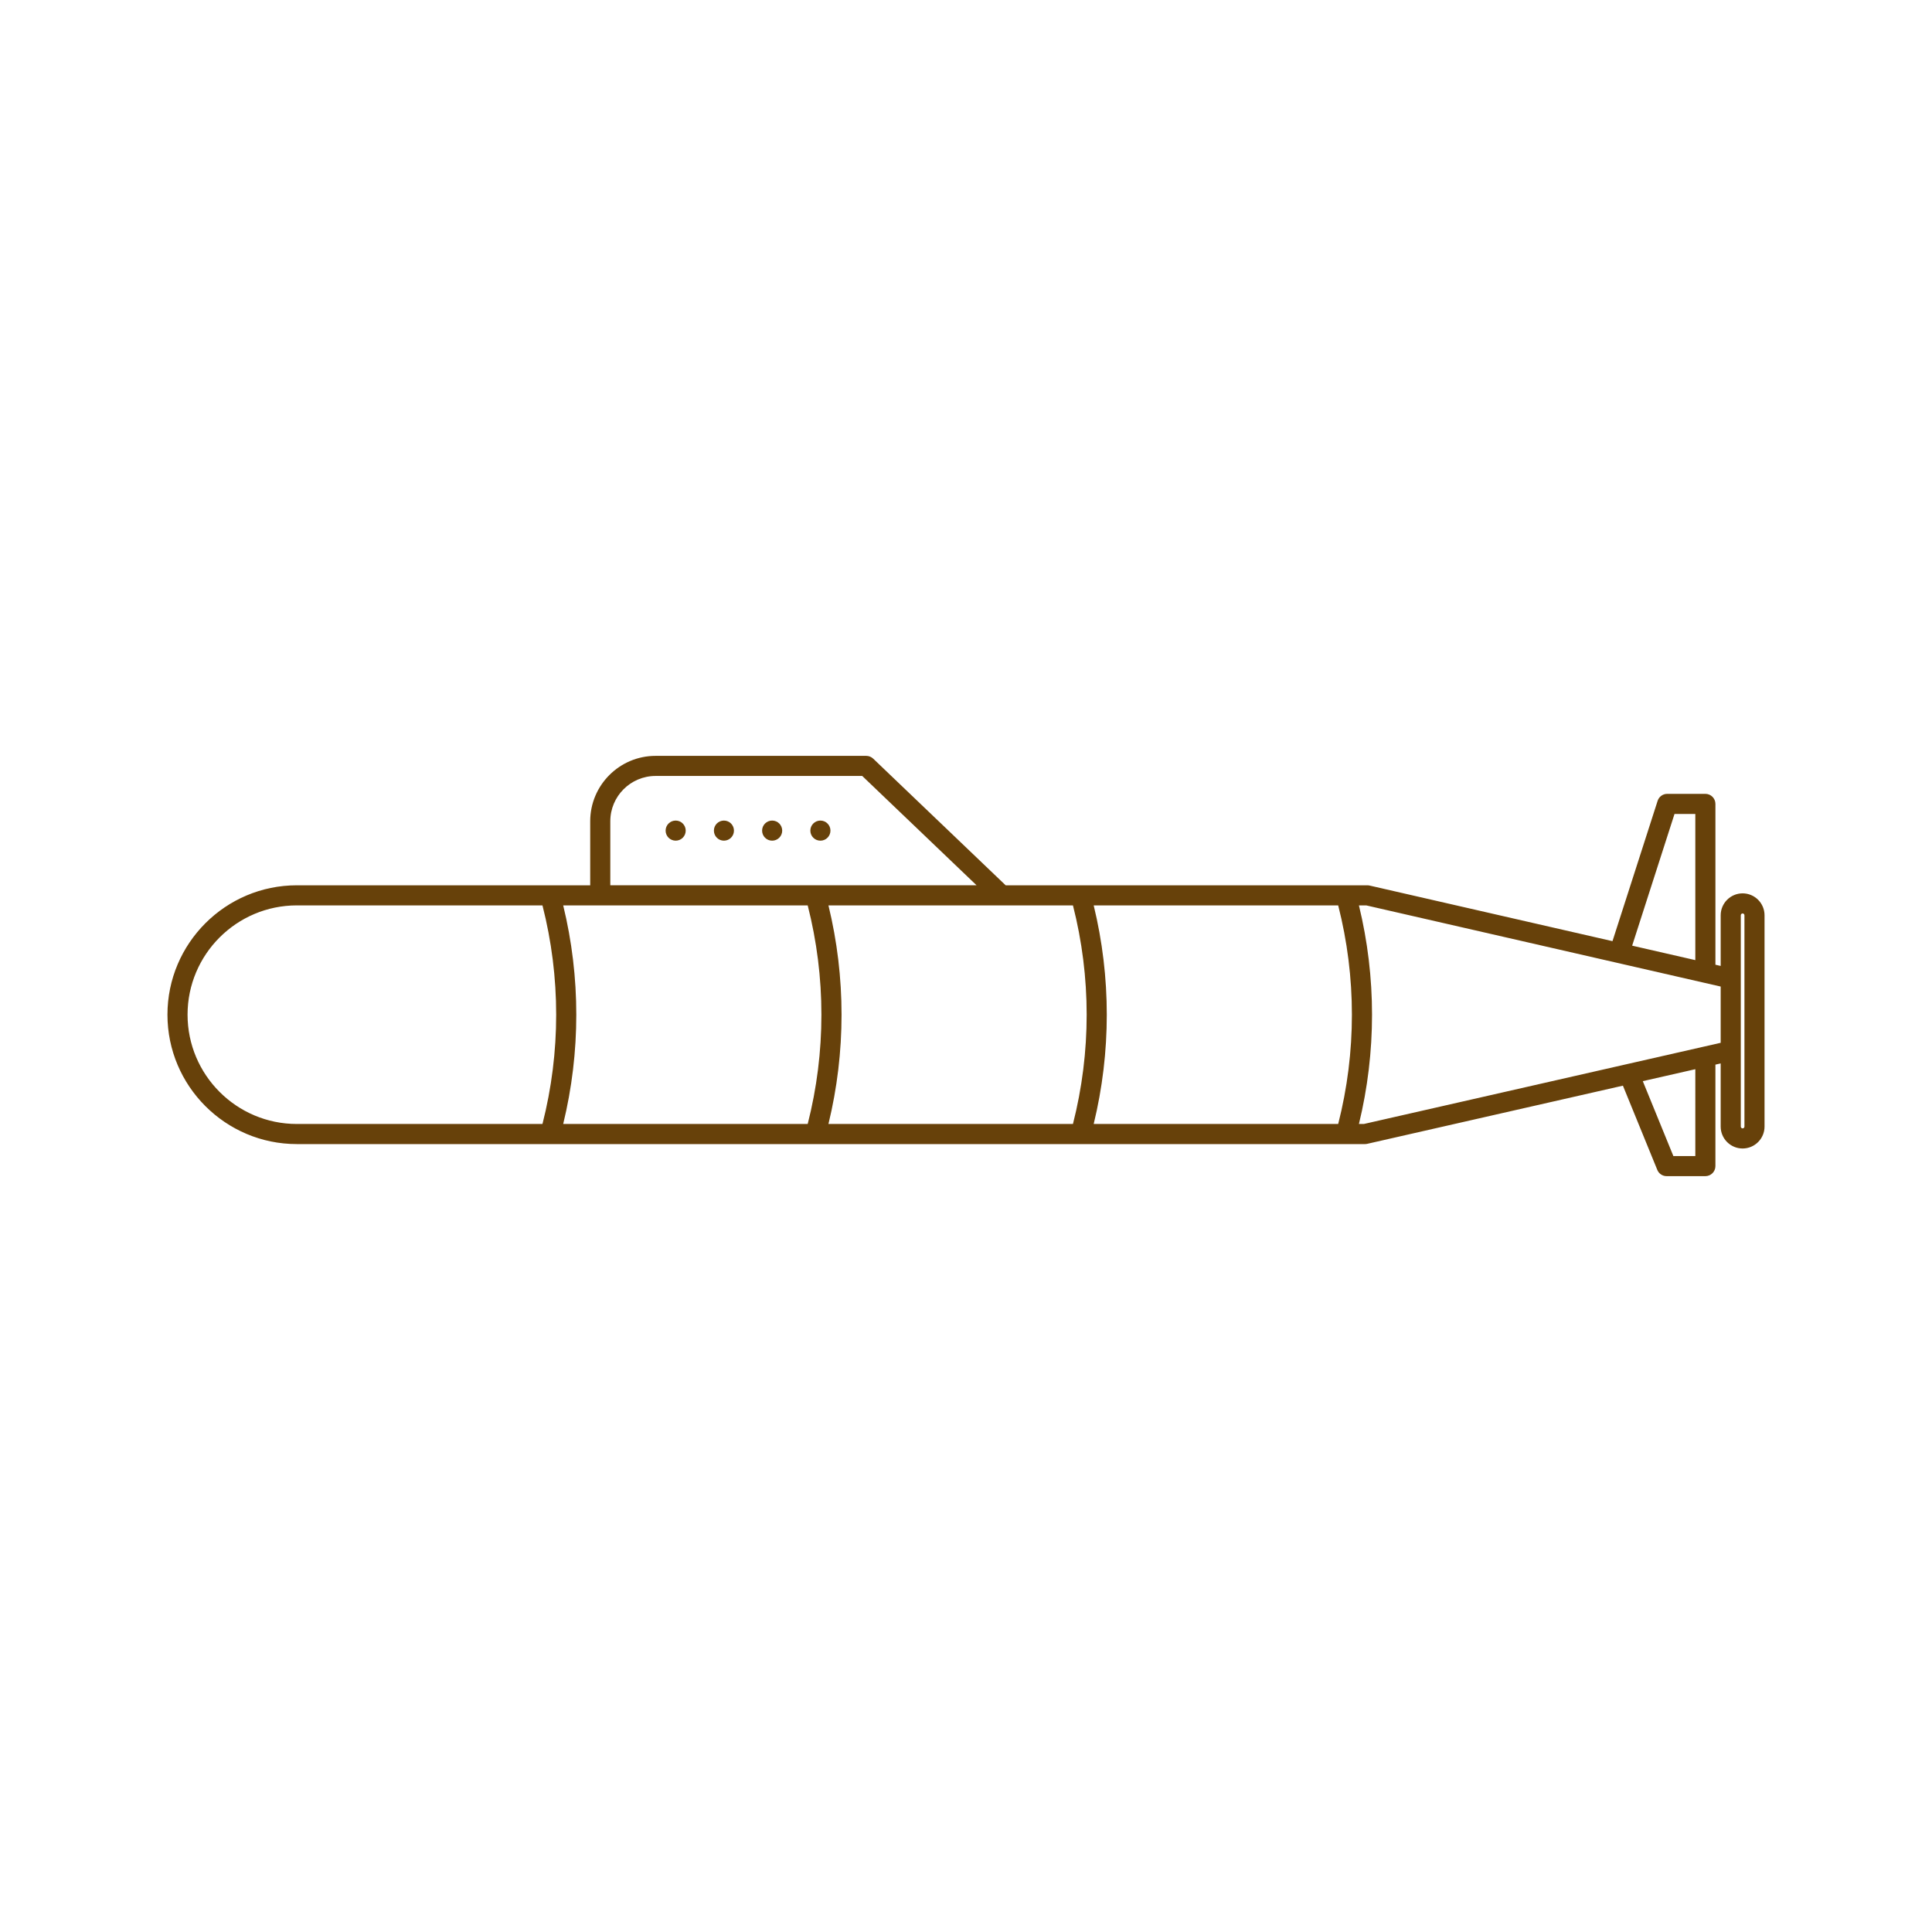 <?xml version="1.0" encoding="utf-8"?>
<!-- Generator: Adobe Illustrator 16.0.0, SVG Export Plug-In . SVG Version: 6.00 Build 0)  -->
<!DOCTYPE svg PUBLIC "-//W3C//DTD SVG 1.1 Tiny//EN" "http://www.w3.org/Graphics/SVG/1.1/DTD/svg11-tiny.dtd">
<svg version="1.1" baseProfile="tiny" id="Layer_1" xmlns="http://www.w3.org/2000/svg" xmlns:xlink="http://www.w3.org/1999/xlink"
	 x="0px" y="0px" width="350px" height="350px" viewBox="0 0 350 350" overflow="scroll" xml:space="preserve">
<g>
	<path fill="#67410A" d="M315.691,161.84c-2.191,0-3.973,1.782-3.973,3.973v9.175l-0.954-0.219v-29.133
		c0-1.006-0.814-1.821-1.82-1.821h-6.917c-0.791,0-1.492,0.511-1.733,1.263l-8.177,25.422l-43.999-10.073
		c-0.133-0.031-0.27-0.047-0.406-0.047h-65.528l-23.996-22.943c-0.339-0.324-0.789-0.505-1.258-0.505h-38.165
		c-6.531,0-11.845,5.313-11.845,11.844v11.604H53.777c-12.926,0-23.441,10.515-23.441,23.44s10.516,23.441,23.441,23.441h193.504
		c0.137,0,0.271-0.015,0.404-0.046l46.321-10.537l6.23,15.26c0.279,0.685,0.946,1.132,1.686,1.132h7.021
		c1.006,0,1.82-0.815,1.82-1.821v-18.382l0.954-0.217v11.438c0,2.19,1.781,3.972,3.973,3.972c2.19,0,3.973-1.781,3.973-3.972
		v-38.274C319.664,163.622,317.882,161.84,315.691,161.84z M303.354,147.456h3.769v26.479l-11.442-2.62L303.354,147.456z
		 M307.123,209.428h-3.977l-5.539-13.567l9.516-2.165V209.428z M110.562,148.774c0-4.522,3.68-8.202,8.203-8.202h37.435
		l20.715,19.807h-66.353V148.774z M33.978,183.819c0-10.917,8.882-19.799,19.8-19.799h44.495c3.312,12.985,3.312,26.613,0,39.599
		H53.777C42.859,203.619,33.978,194.737,33.978,183.819z M102.029,164.021h6.712h37.582c3.312,12.985,3.312,26.613,0,39.599h-44.294
		C105.193,190.615,105.193,177.024,102.029,164.021z M150.081,203.619c3.164-13.004,3.164-26.595,0-39.599h31.373h12.921
		c3.312,12.985,3.312,26.613,0,39.599H150.081z M198.133,203.619c3.163-13.004,3.163-26.595,0-39.599h44.293
		c3.312,12.985,3.312,26.613,0,39.599H198.133z M247.077,203.619h-0.894c3.164-13.004,3.164-26.595,0-39.599h1.323l64.212,14.703
		v10.191L247.077,203.619z M316.022,204.087c0,0.182-0.149,0.33-0.331,0.33c-0.183,0-0.331-0.148-0.331-0.33v-13.719v-13.096v-11.46
		c0-0.182,0.148-0.331,0.331-0.331c0.182,0,0.331,0.149,0.331,0.331V204.087z"/>
	<circle fill="#67410A" cx="148.623" cy="150.475" r="1.821"/>
	<path fill="#67410A" d="M122.411,148.654c-1.013,0-1.828,0.816-1.828,1.821s0.815,1.82,1.828,1.82c0.997,0,1.813-0.815,1.813-1.82
		S123.408,148.654,122.411,148.654z"/>
	<circle fill="#67410A" cx="139.883" cy="150.475" r="1.821"/>
	<path fill="#67410A" d="M131.144,148.654c-1.005,0-1.813,0.816-1.813,1.821s0.809,1.82,1.813,1.82s1.82-0.815,1.82-1.82
		S132.148,148.654,131.144,148.654z"/>
</g>
</svg>
